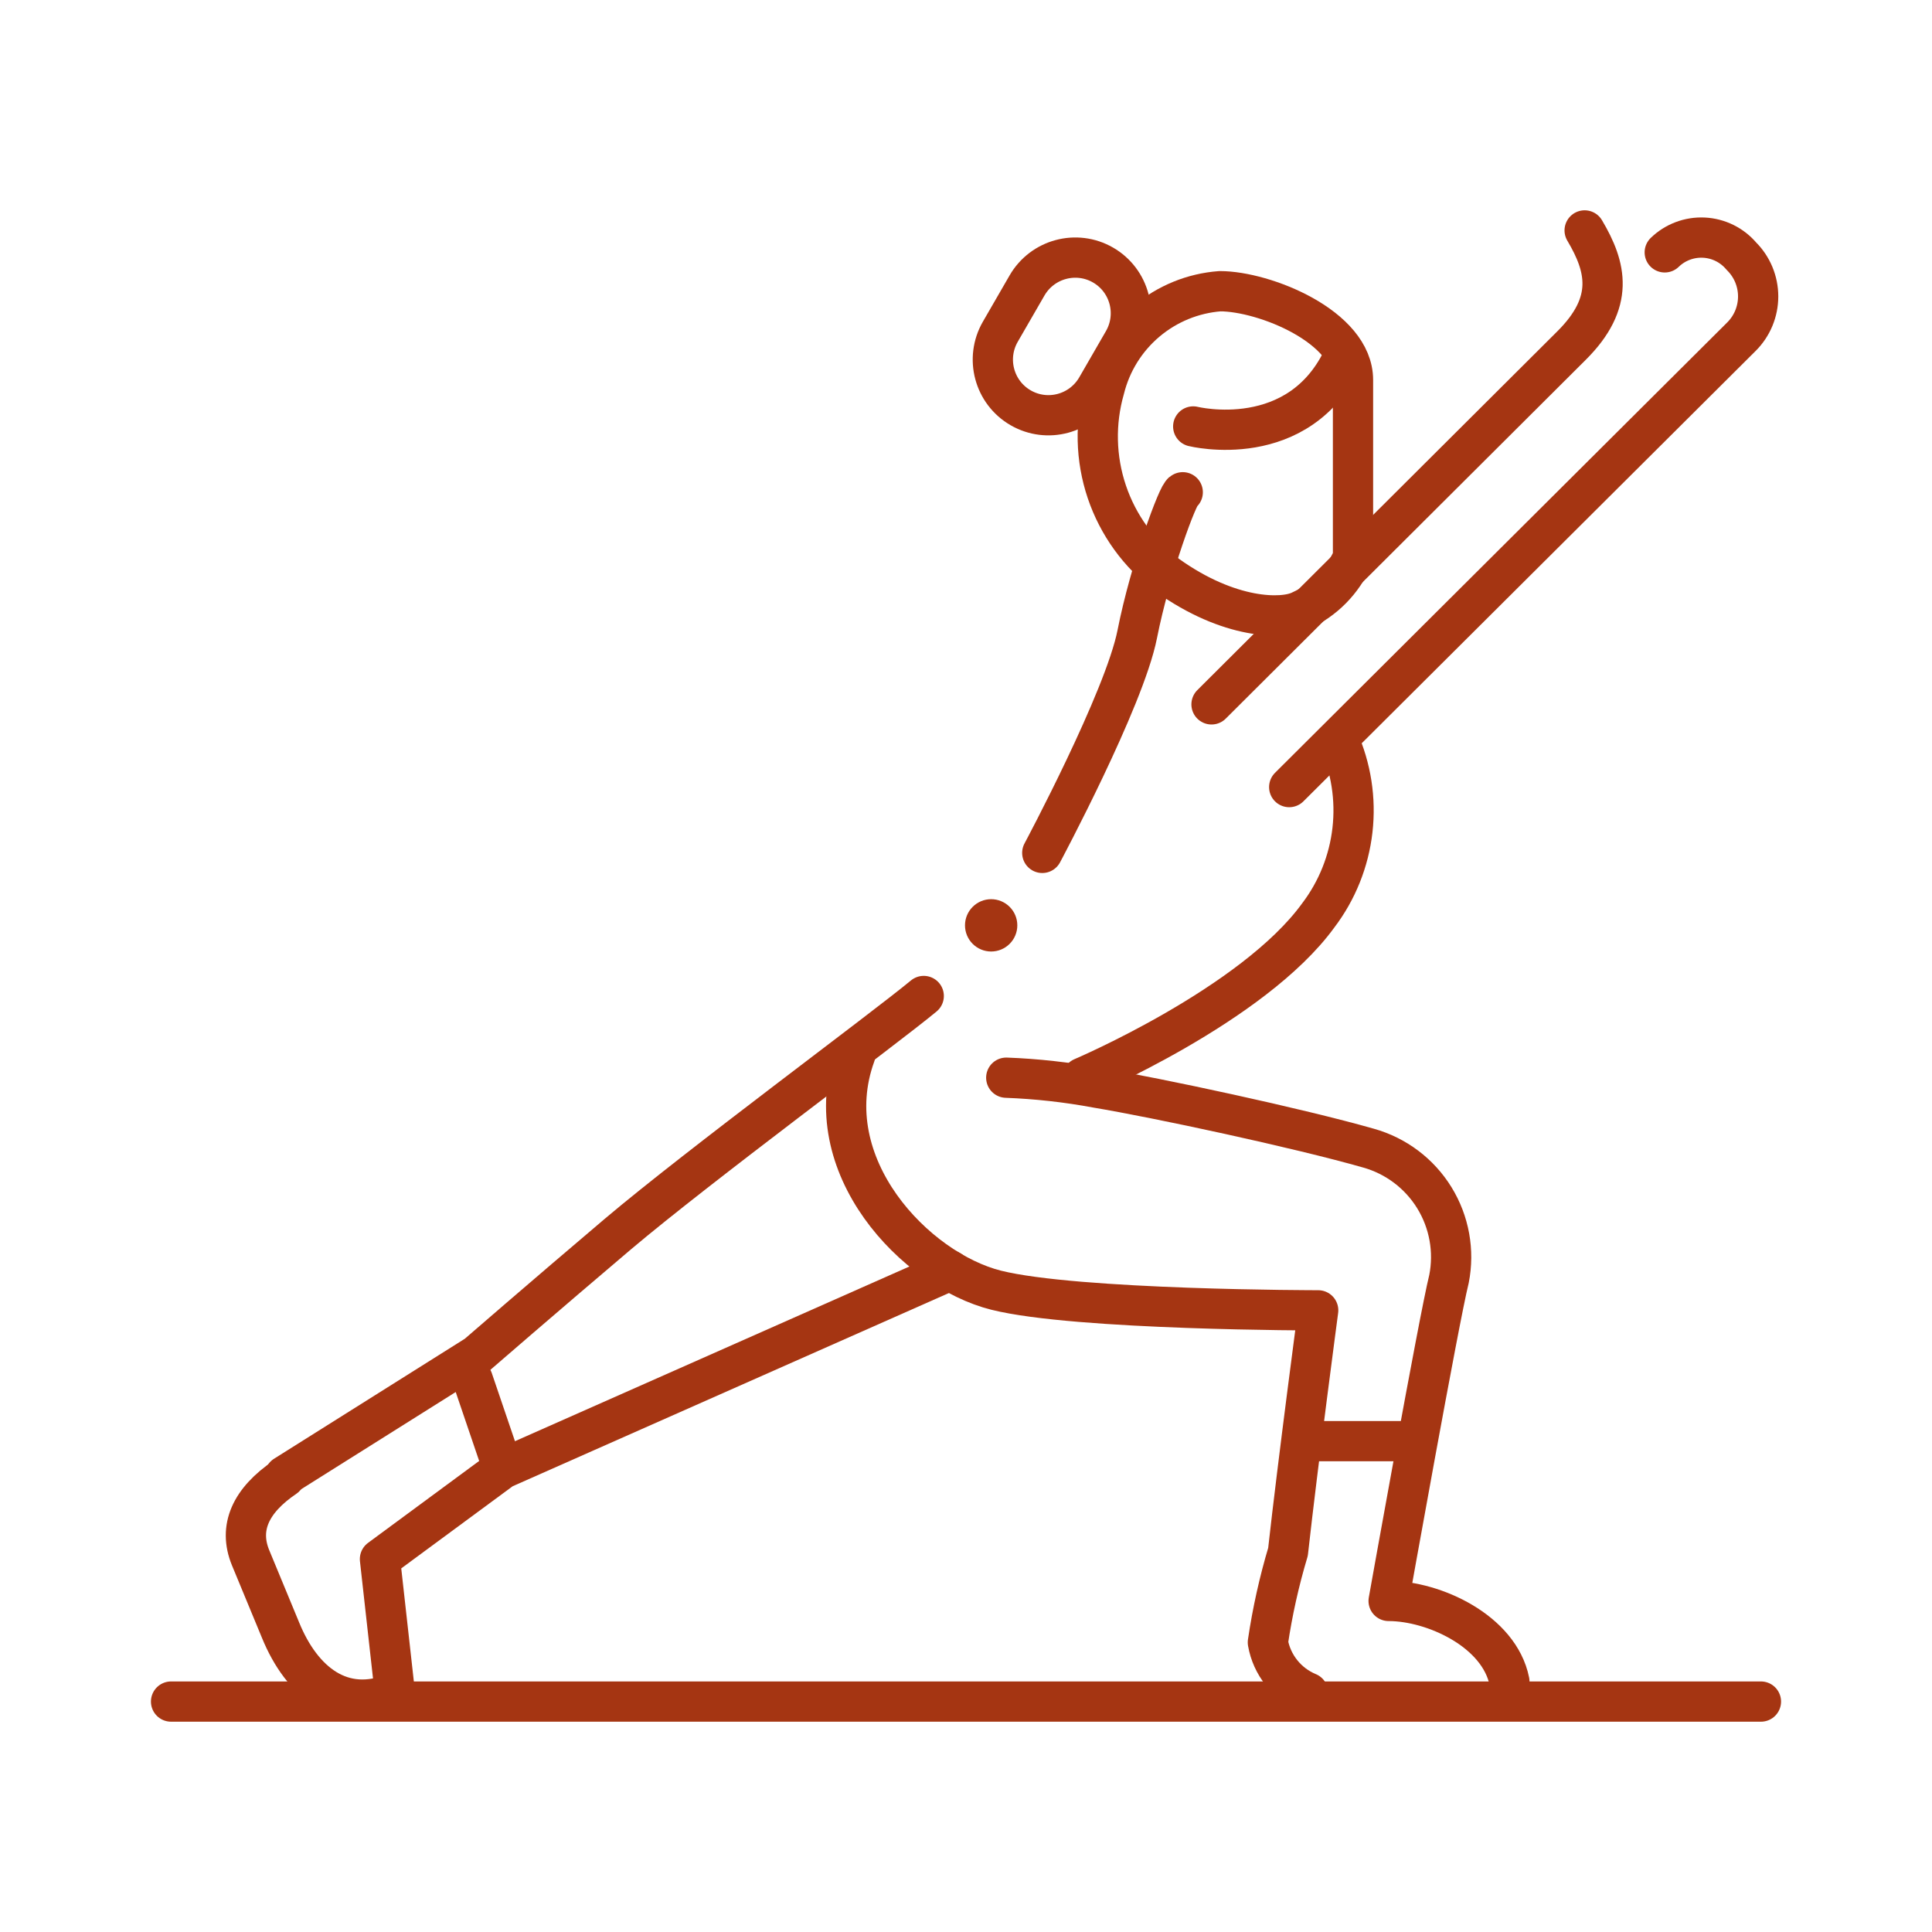 <svg width="96" height="96" viewBox="0 0 96 96" fill="none" xmlns="http://www.w3.org/2000/svg">
<g clip-path="url(#clip0_133_2496)">
<path d="M8.5 84.55H87.5" stroke="#A53512" stroke-width="2" stroke-linecap="round" stroke-linejoin="round"/>
<path d="M47.21 63.13L24.97 72.98L18.88 77.47L19.62 84.11" stroke="#A53512" stroke-width="2" stroke-linecap="round" stroke-linejoin="round"/>
<path d="M45.9 49.49C43.9 51.15 34.76 57.89 30.69 61.33C27.07 64.4 23.69 67.33 23.69 67.33L14.15 73.33" stroke="#A53512" stroke-width="2" stroke-linecap="round" stroke-linejoin="round"/>
<path d="M19.62 84.11C17 85.19 15 83.6 13.94 81L12.45 77.4C11.84 75.91 12.45 74.56 14.16 73.4" stroke="#A53512" stroke-width="2" stroke-linecap="round" stroke-linejoin="round"/>
<path d="M24.82 72.46L23.49 68.55" stroke="#A53512" stroke-width="2" stroke-linecap="round" stroke-linejoin="round"/>
<path d="M75 83.55C74.5 81.05 71.25 79.55 69 79.55C69 79.55 71.5 65.55 72 63.55C72.274 62.162 72.014 60.722 71.273 59.517C70.531 58.312 69.362 57.431 68 57.05C64.5 56.05 57.5 54.55 54.5 54.05C53.014 53.773 51.51 53.606 50 53.55" stroke="#A53512" stroke-width="2" stroke-linecap="round" stroke-linejoin="round"/>
<path d="M64.87 71.61H70.19" stroke="#A53512" stroke-width="2" stroke-linecap="round" stroke-linejoin="round"/>
<path d="M65 84.11C64.483 83.896 64.028 83.554 63.679 83.117C63.329 82.68 63.096 82.161 63 81.61C63.224 80.088 63.559 78.584 64 77.11C64.5 72.61 65.5 65.11 65.5 65.11C65.5 65.11 53.5 65.11 49.5 64.11C45.5 63.11 40.5 57.91 42.5 52.41" stroke="#A53512" stroke-width="2" stroke-linecap="round" stroke-linejoin="round"/>
<path d="M60.2 35L78.09 17.17C80.25 15.02 79.82 13.27 78.74 11.45" stroke="#A53512" stroke-width="2" stroke-linecap="round" stroke-linejoin="round"/>
<path d="M64.06 39.11L86.53 16.73C86.794 16.468 87.003 16.156 87.146 15.813C87.288 15.47 87.362 15.102 87.362 14.73C87.362 14.358 87.288 13.99 87.146 13.647C87.003 13.304 86.794 12.992 86.53 12.73C86.299 12.457 86.015 12.234 85.694 12.075C85.373 11.917 85.023 11.825 84.666 11.808C84.309 11.79 83.952 11.846 83.617 11.972C83.282 12.098 82.977 12.291 82.72 12.54" stroke="#A53512" stroke-width="2" stroke-linecap="round" stroke-linejoin="round"/>
<path d="M53.78 53.55C53.78 53.55 62.27 49.94 65.5 45.49C66.439 44.255 67.027 42.789 67.203 41.247C67.379 39.706 67.136 38.145 66.5 36.73" stroke="#A53512" stroke-width="2" stroke-linecap="round" stroke-linejoin="round"/>
<path d="M67.23 27.7V18.88C67.23 16.23 62.82 14.47 60.62 14.47C59.275 14.571 57.995 15.095 56.965 15.966C55.934 16.837 55.205 18.01 54.88 19.32C54.399 20.998 54.44 22.782 54.997 24.436C55.554 26.09 56.602 27.535 58 28.58C61.09 30.79 63.73 30.79 64.62 30.35C65.789 29.822 66.72 28.877 67.23 27.7Z" stroke="#A53512" stroke-width="2" stroke-linecap="round" stroke-linejoin="round"/>
<path d="M55.82 16.952C56.585 15.627 56.133 13.934 54.811 13.17C53.488 12.407 51.796 12.862 51.031 14.187L49.706 16.482C48.941 17.807 49.393 19.5 50.716 20.263C52.038 21.027 53.73 20.572 54.495 19.247L55.82 16.952Z" stroke="#A53512" stroke-width="2" stroke-linecap="round" stroke-linejoin="round"/>
<path d="M59.29 21.19C59.29 21.19 64.59 22.51 66.79 17.66" stroke="#A53512" stroke-width="2" stroke-linecap="round" stroke-linejoin="round"/>
<path d="M58.77 24.46C58.56 24.46 57.15 28.27 56.51 31.51C55.87 34.75 51.79 42.38 51.79 42.38" stroke="#A53512" stroke-width="2" stroke-linecap="round" stroke-linejoin="round"/>
<path d="M49.25 47.28C48.905 47.28 48.575 47.143 48.331 46.899C48.087 46.655 47.95 46.325 47.95 45.98C47.95 45.635 48.087 45.304 48.331 45.061C48.575 44.817 48.905 44.68 49.25 44.68C49.595 44.68 49.925 44.817 50.169 45.061C50.413 45.304 50.55 45.635 50.55 45.98C50.55 46.325 50.413 46.655 50.169 46.899C49.925 47.143 49.595 47.28 49.25 47.28Z" fill="#A53512"/>
</g>
<defs>
<clipPath id="clip0_133_2496">
<rect width="96" height="96" fill="white"/>
</clipPath>
</defs>
</svg>

